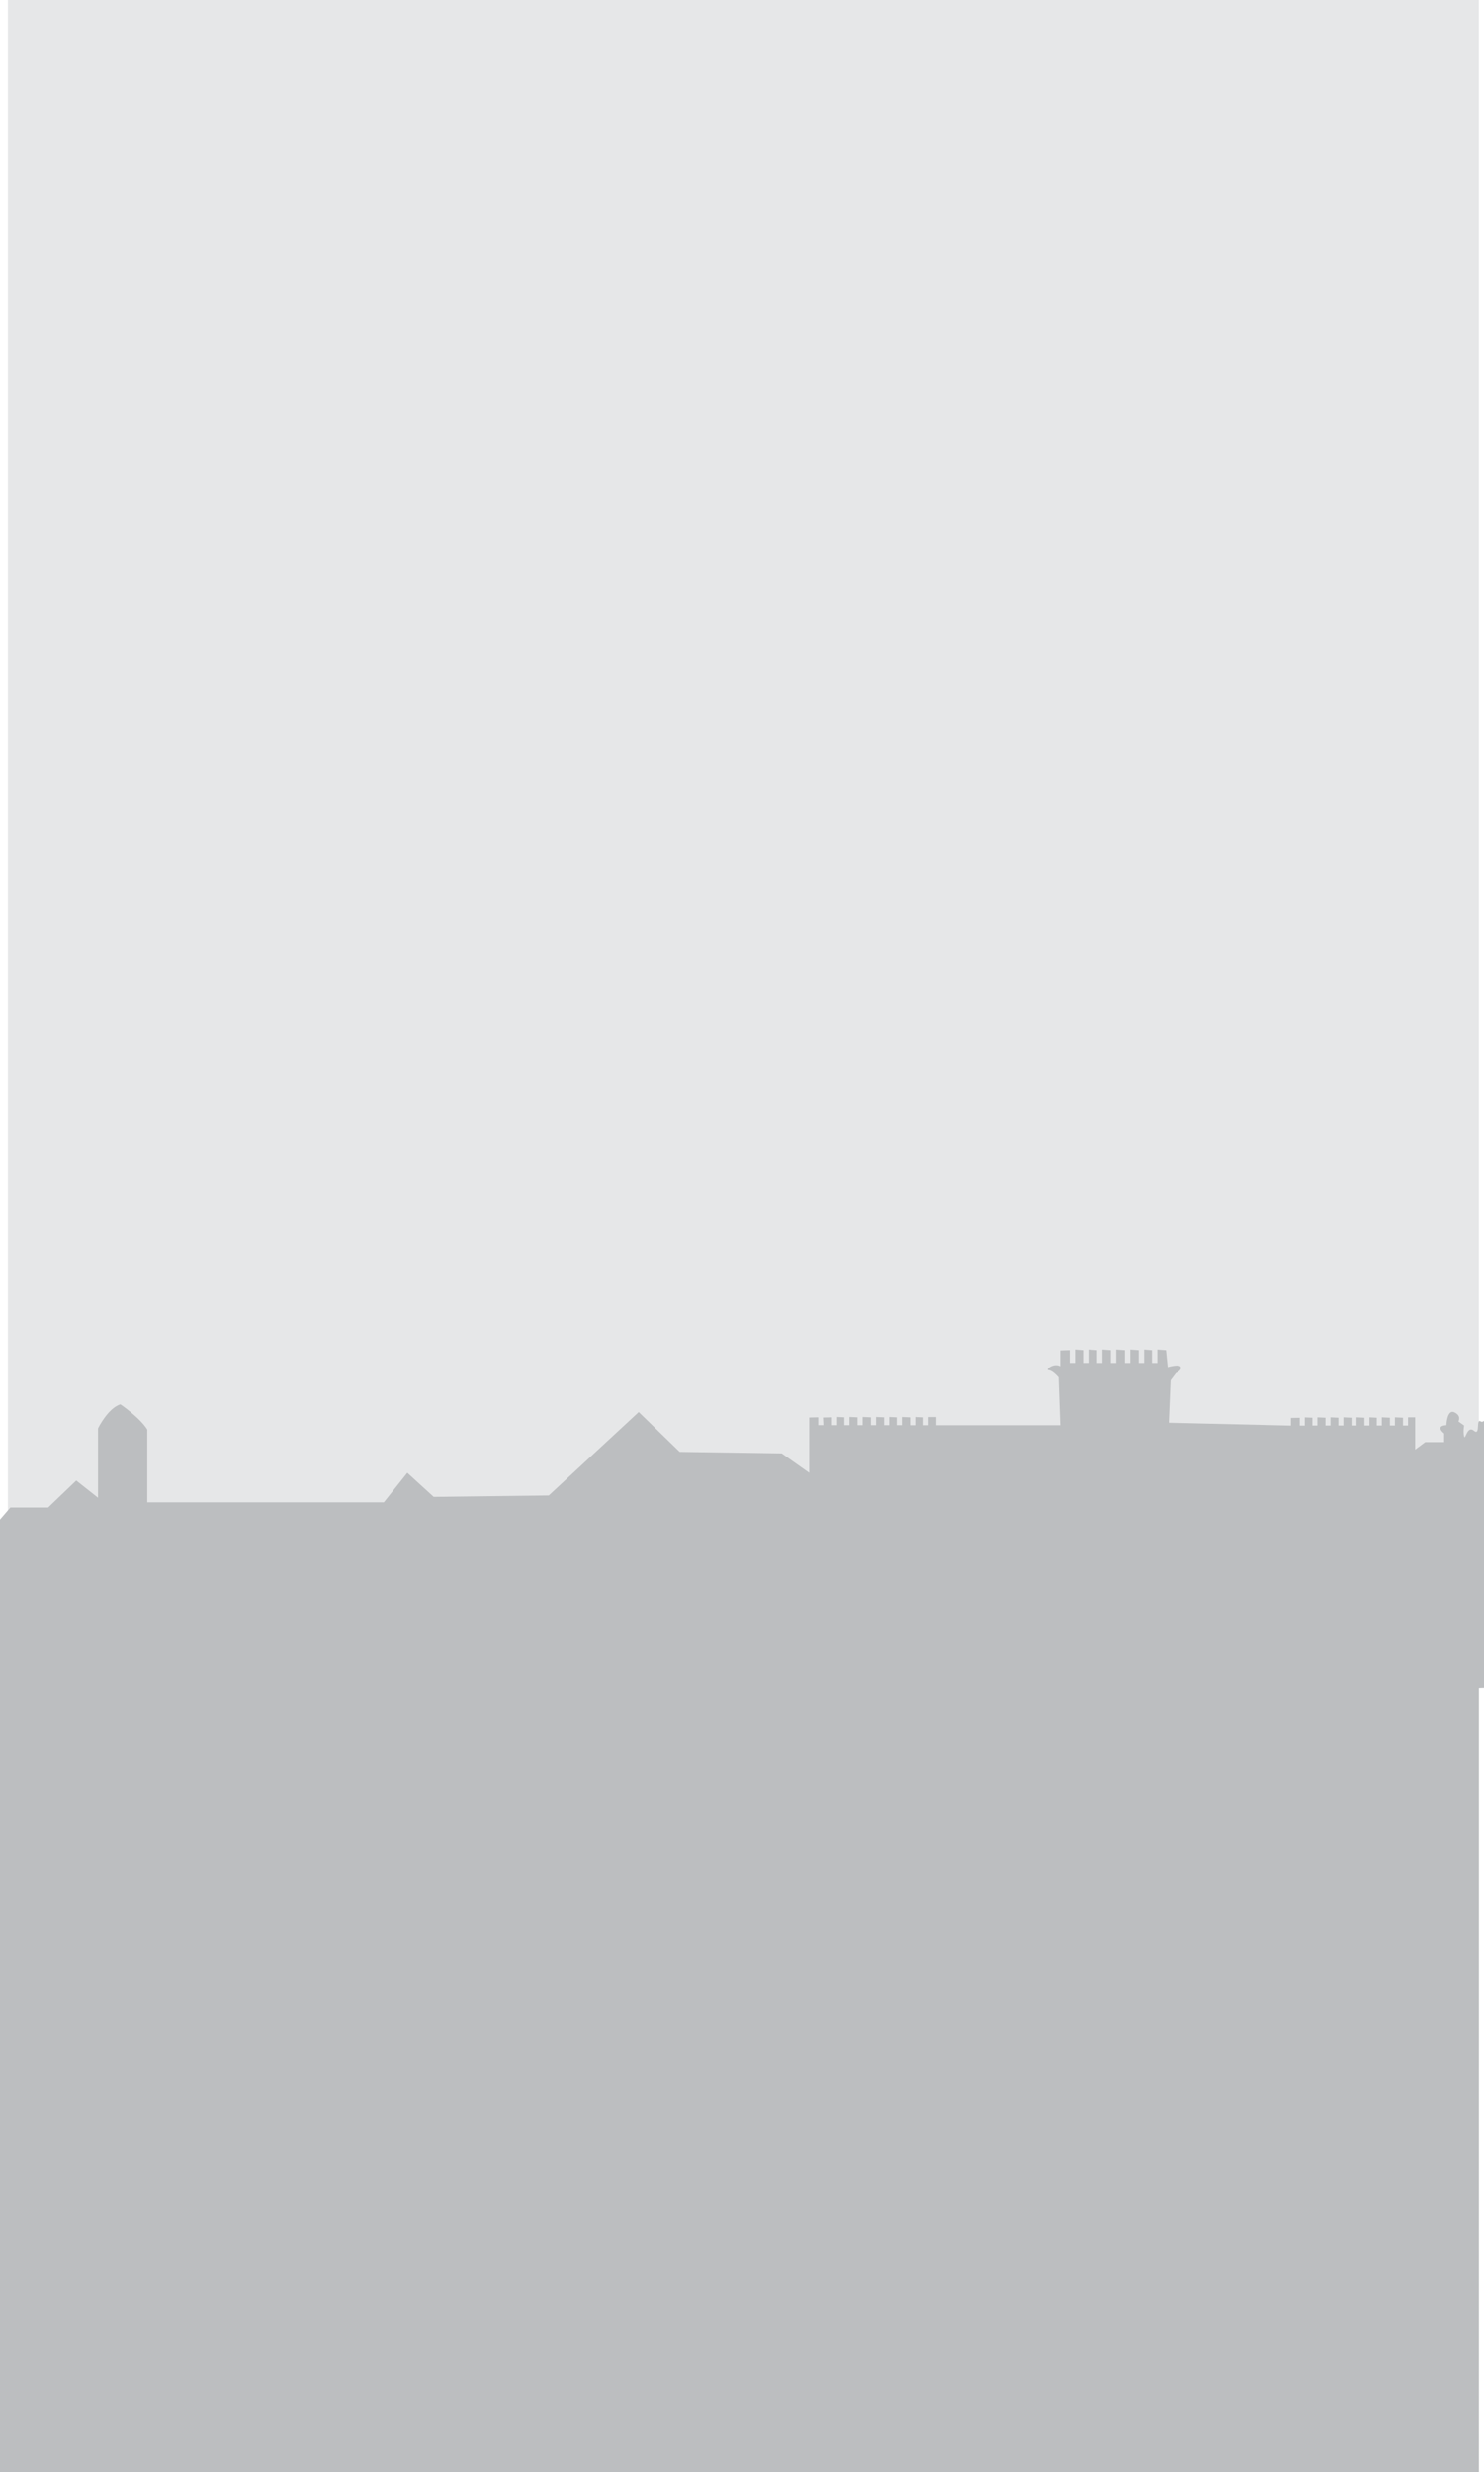 <?xml version="1.0" encoding="utf-8"?>
<!-- Generator: Adobe Illustrator 16.0.0, SVG Export Plug-In . SVG Version: 6.00 Build 0)  -->
<!DOCTYPE svg PUBLIC "-//W3C//DTD SVG 1.1//EN" "http://www.w3.org/Graphics/SVG/1.1/DTD/svg11.dtd">
<svg version="1.1" xmlns="http://www.w3.org/2000/svg" xmlns:xlink="http://www.w3.org/1999/xlink" x="0px" y="0px" width="200px"
	 height="333px" viewBox="0 0 200 333" enable-background="new 0 0 200 333" xml:space="preserve">
<g id="Layer_1">
</g>
<g id="Layer_2">
</g>
<g id="Layer_3">
	<rect x="1.067" fill="#E6E7E8" width="198.241" height="352.016"/>
	<path fill="#BCBEC0" d="M176.868,190.951v1.055h0.677v-1.104l1.086,0.05v1.055h0.677V190.9l1.064,0.051v1.055h0.677V190.9
		l1.093,0.051v1.055h0.677V190.9l1.064,0.051v1.055h0.678V190.9l0.989,0.051v1.055h0.677V190.9l1.089,0.051v1.055h0.677V190.9
		l1.088,0.051v1.055h0.677V190.9l0.966,0.001v4.347l1.351-1.004h2.547v-1.17c0,0-1.312-1.016,0.309-1.119
		c0,0,0.078-2.188,1.081-1.726c1.003,0.464,0.54,1.224,0.54,1.224l0.772,0.553c0,0-0.154,0.849,0,1.466
		c0.154,0.618,0.386-1.531,1.312-0.766s0.231-1.728,0.926-1.253c0.695,0.476,1.467-2.636,1.853,0
		c0.386,2.637,0.231,0.477,0.463,0.553c0.232,0.077,1.775,1.621,1.775,2.161s1.158-2.548,1.235-1.081s0.386,2.162,0.386,2.162h4.863
		l1.389,31.65l-222.686,8.285l7.616-26.297l1.029-1.287l3.911-4.555h5.096l3.783-3.629l2.933,2.316v-9.342
		c0,0,1.312-2.701,3.011-3.242c0,0,2.624,1.777,3.628,3.397v9.804h31.882l3.165-3.976l3.551,3.241l15.516-0.191l12.12-11.232
		l5.519,5.364l13.754,0.206l3.706,2.612v-7.448l1.213-0.026v1.056h0.69l-0.051-1.029l1.213-0.025v1.055h0.69v-1.105l0.978,0.051
		v1.055h0.691v-1.105l1.084,0.051v1.055h0.691v-1.105l1.114,0.051v1.055h0.691v-1.105l1.085,0.051v1.055h0.69v-1.105l1.008,0.051
		v1.055h0.69v-1.105l1.111,0.051v1.055h0.69v-1.105l1.11,0.051v1.055h0.69v-1.105h1.042v1.105h16.712l-0.23-6.434
		c0,0-0.772-0.928-1.313-0.966s0.618-1.042,1.543-0.54v-2.133l1.272-0.041v1.723h0.724v-1.807l1.083,0.086v1.721h0.725v-1.805
		l1.159,0.084v1.723h0.724v-1.807l1.137,0.084v1.723h0.724v-1.807l1.168,0.084v1.723h0.723v-1.807l1.137,0.084v1.723h0.724v-1.807
		l1.056,0.084v1.723h0.724v-1.807l1.165,0.084l0.231,2.287c0,0,1.621-0.463,1.775,0c0.155,0.463-0.656,0.811-0.656,0.811
		l-0.733,0.966l-0.24,5.712l16.463,0.387v-1.029l1.19-0.025v1.055h0.678v-1.106L176.868,190.951z"/>
	<rect y="224.121" fill="#BCBEC0" width="199.308" height="127.895"/>
</g>
</svg>
